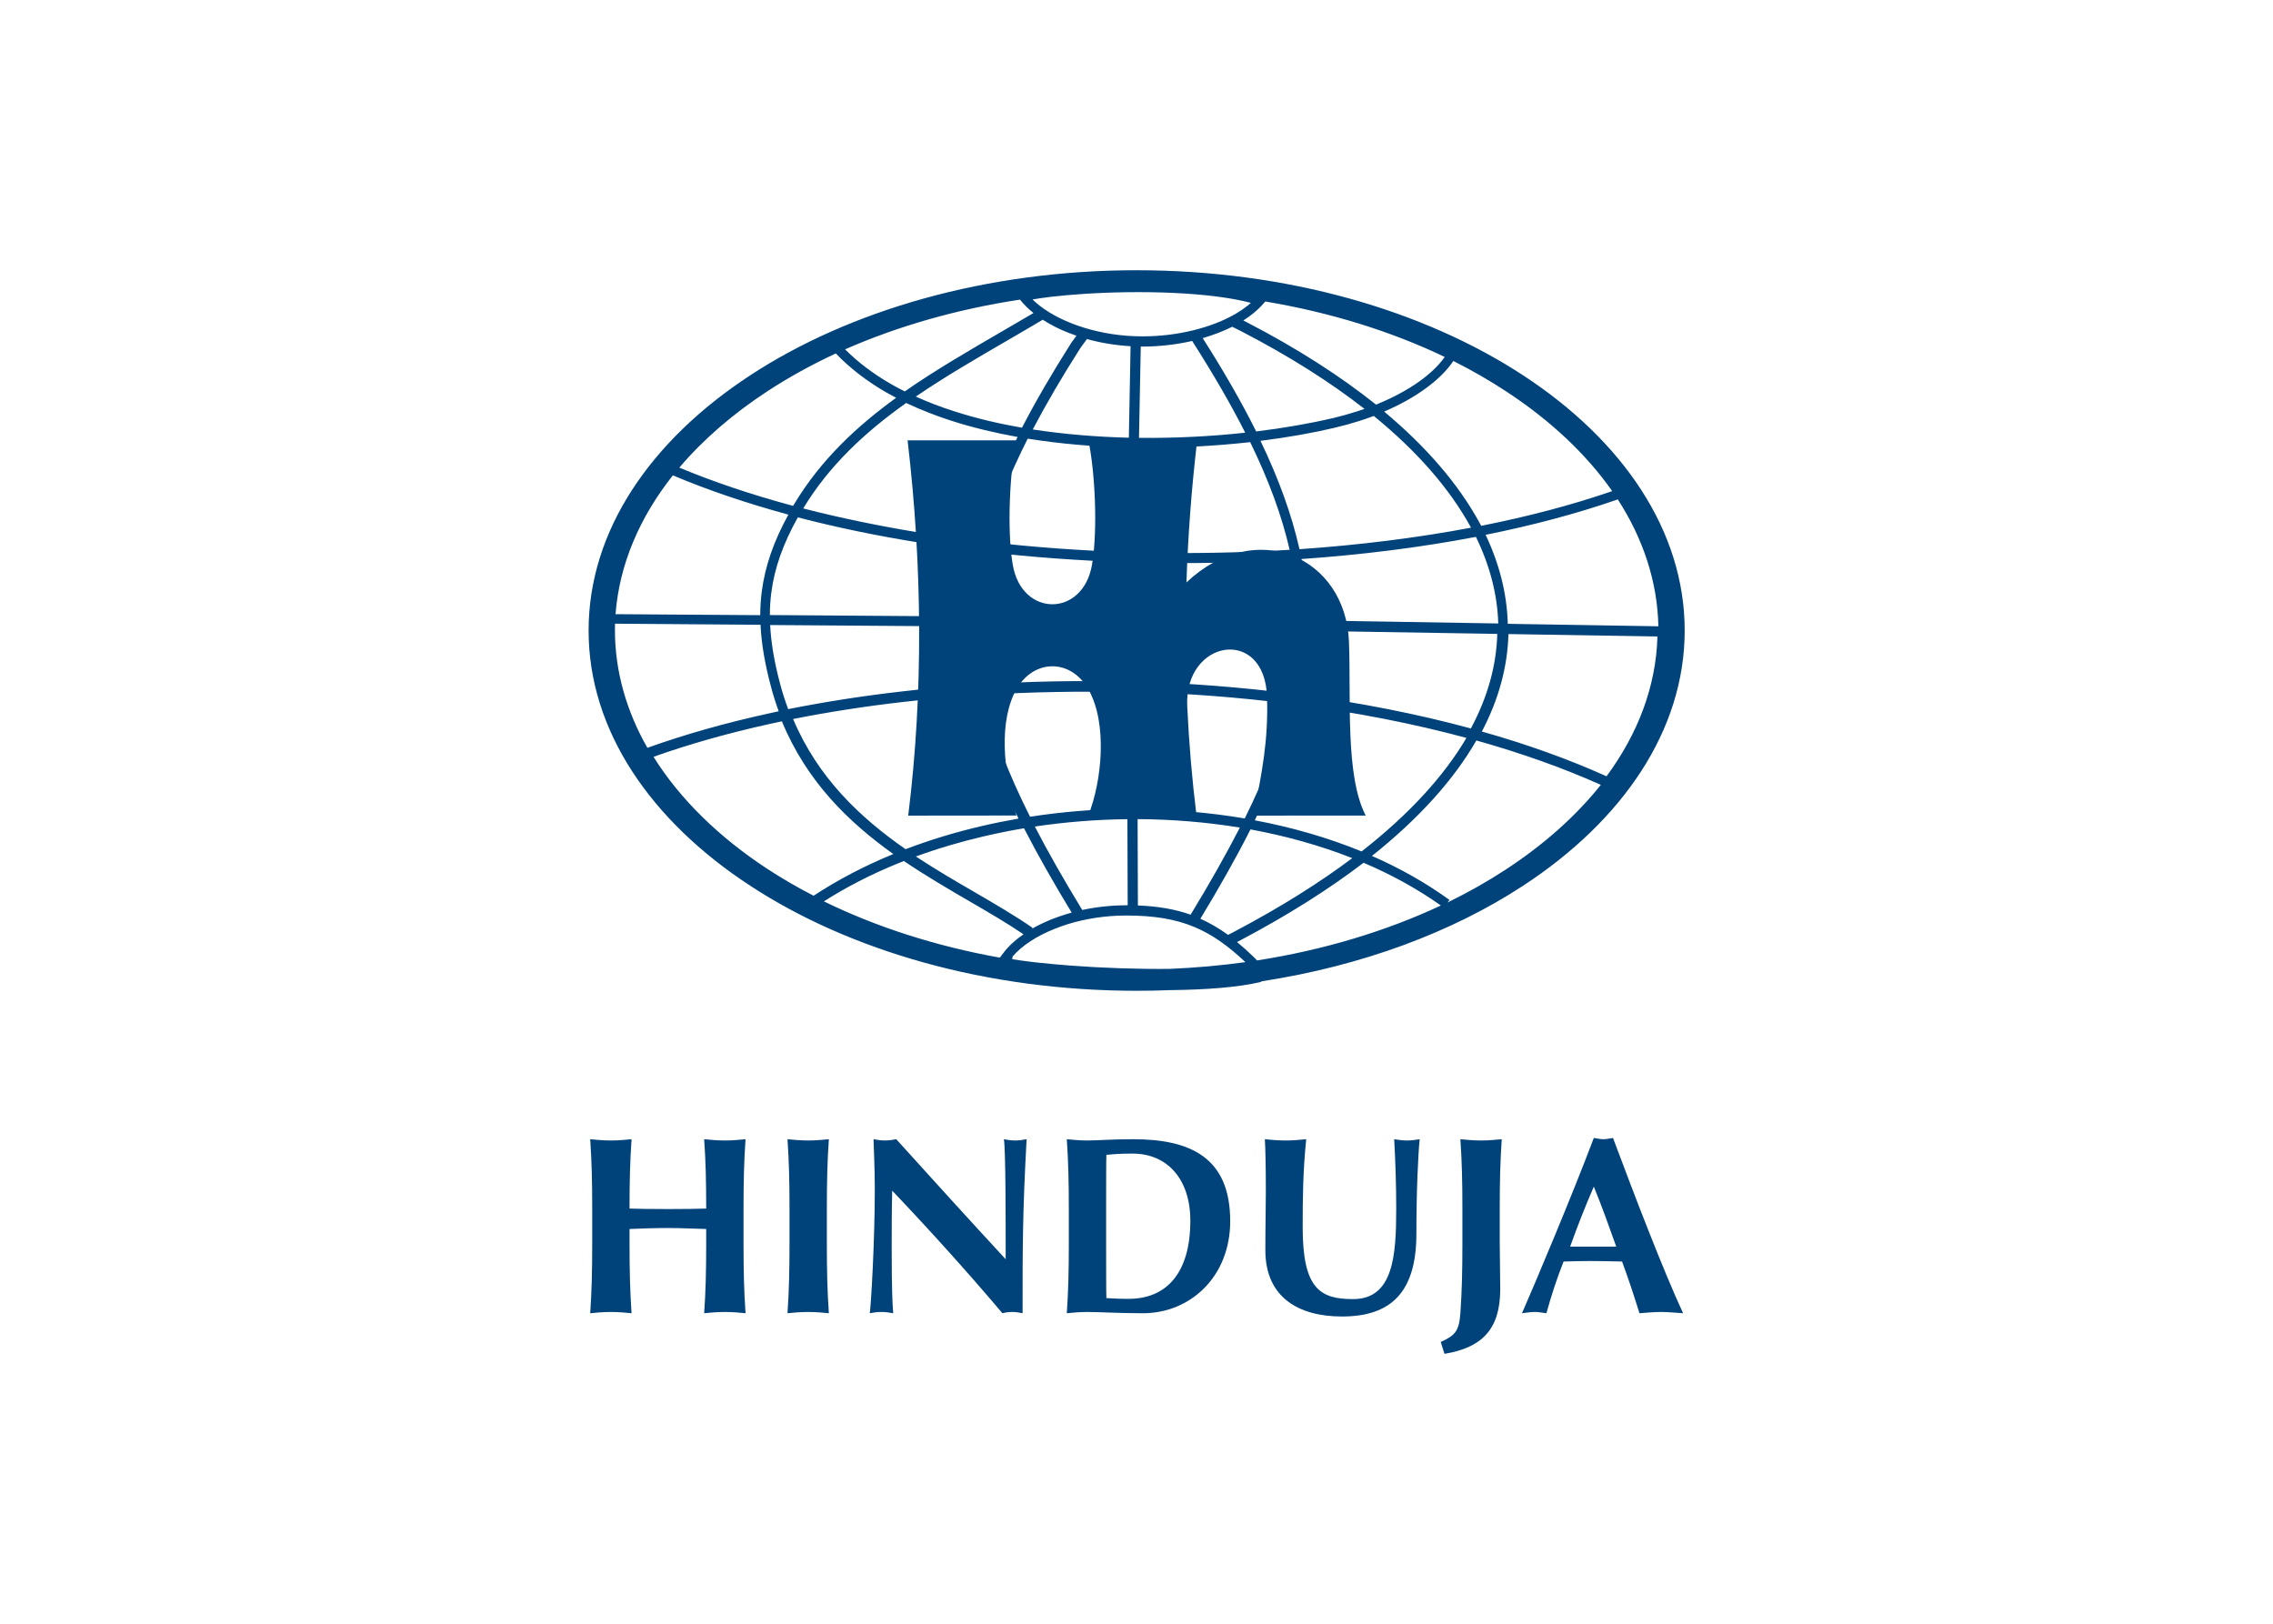 <svg clip-rule="evenodd" fill-rule="evenodd" stroke-linejoin="round" stroke-miterlimit="1.414" viewBox="0 0 560 400" xmlns="http://www.w3.org/2000/svg"><g fill="#00427a" transform="matrix(1.078 0 0 1.078 145 66.564)"><g fill-rule="nonzero"><path d="m26.889 219.102c-2.937-.058-5.819-.228-8.758-.228-2.884 0-5.822.112-8.763.228v3.283c0 6.456.117 10.893.463 15.968-1.27-.119-2.826-.289-4.726-.289-1.903 0-3.459.17-4.726.289.345-5.075.46-9.512.46-15.968v-7.839c0-6.447-.116-10.891-.46-15.959 1.267.113 2.823.289 4.726.289 1.899 0 3.456-.176 4.726-.289-.346 5.014-.463 9.451-.463 15.847 1.96.061 4.729.112 8.819.112 4.092 0 6.514-.052 8.702-.112 0-6.396-.116-10.833-.462-15.847 1.27.113 2.823.289 4.727.289 1.899 0 3.458-.176 4.726-.289-.347 5.068-.46 9.512-.46 15.959v7.839c0 6.456.114 10.893.46 15.968-1.268-.119-2.826-.289-4.726-.289-1.904 0-3.458.17-4.727.289.346-5.075.462-9.512.462-15.968z"/><path d="m45.93 214.546c0-6.447-.114-10.891-.46-15.959 1.268.113 2.823.289 4.725.289 1.903 0 3.459-.176 4.727-.289-.346 5.068-.46 9.512-.46 15.959v7.839c0 6.456.114 10.893.46 15.968-1.268-.119-2.824-.289-4.727-.289-1.902 0-3.458.17-4.725.289.346-5.075.46-9.512.46-15.968z"/><path d="m65.132 198.587c.867.168 1.731.289 2.595.289s1.726-.121 2.595-.289c8.295 9.16 16.538 18.268 25.012 27.427 0-9.159 0-24.836-.404-27.427.864.168 1.728.289 2.59.289.866 0 1.729-.121 2.597-.289-.922 16.767-.922 24.432-.922 39.766-.809-.177-1.558-.289-2.364-.289-.808 0-1.559.112-2.249.289-7.895-9.333-16.307-18.671-25.183-28.01-.116 4.325-.116 9.102-.116 13.427 0 9.223.17 12.448.345 14.583-.922-.177-1.843-.289-2.709-.289-.864 0-1.787.112-2.649.289.289-1.674 1.152-16.542 1.152-28.295 0-5.19-.231-8.702-.29-11.471z"/><path d="m109.765 214.546c0-6.447-.117-10.891-.461-15.959 1.268.113 2.823.289 4.727.289 2.533 0 5.36-.289 10.431-.289 13.138 0 22.185 4.207 22.185 18.729 0 12.68-9.107 21.037-19.943 21.037-5.759 0-9.677-.289-12.672-.289-1.904 0-3.459.17-4.727.289.345-5.075.461-9.512.461-15.968v-7.839zm8.526 9.107c0 3.11 0 10.141.06 11.24 1.152.061 2.706.173 5.07.173 8.646 0 14.118-5.876 14.118-17.869 0-9.45-5.241-15.327-13.195-15.327-2.767 0-4.207.115-5.993.289-.06 1.093-.06 8.126-.06 11.236z"/><path d="m154.682 223.945c0-6.226.112-9.339.112-13.487 0-6.106-.112-9.973-.229-11.871 1.556.168 3.168.289 4.726.289 1.555 0 3.171-.121 4.726-.289-.753 7.489-.805 13.481-.805 20.171 0 14.062 4.03 16.366 11.521 16.366 9.221 0 9.858-9.973 9.858-20.69 0-5.299-.174-10.547-.462-15.847.984.168 1.959.289 2.942.289.976 0 1.896-.121 2.879-.289-.346 3.398-.75 11.641-.75 21.607 0 13.375-5.818 18.905-17.003 18.905-9.853.001-17.515-4.322-17.515-15.154z"/><path d="m194.759 244.918c3.168-1.439 4.206-2.359 4.495-6.565.346-5.075.461-9.512.461-15.968v-7.839c0-6.447-.115-10.891-.461-15.959 1.266.113 2.821.289 4.728.289 1.896 0 3.456-.176 4.723-.289-.343 5.068-.458 9.512-.458 15.959v7.839c0 3.115.115 6.918.115 10.489 0 9.22-4.267 13.371-12.743 14.756z"/><path d="m250.152 238.353c-1.847-.119-3.456-.289-5.071-.289-1.612 0-3.28.17-4.898.289-1.209-3.921-2.536-7.899-3.976-11.813-2.481-.064-4.901-.119-7.376-.119-2.017 0-3.981.055-5.992.119-1.558 3.914-2.824 7.835-3.924 11.813-.923-.119-1.782-.289-2.706-.289-.923 0-1.785.17-2.879.289 2.818-6.402 11.468-26.916 16.421-40.057.753.118 1.442.291 2.192.291.747 0 1.439-.173 2.189-.291 4.899 13.141 11.644 30.657 16.02 40.057zm-15.273-15.221c-1.67-4.662-3.283-9.221-5.129-13.712-1.959 4.491-3.741 9.05-5.415 13.712z"/><path d="m123.177 66.729c-11.013-.355-21.982-1.145-32.712-2.405-1.19 5.038-1.853 9.942-2.007 14.78l34.665.252c.005-4.169.03-8.335.054-12.627m-.224 29.704c-10.913-.261-21.834-.058-32.551.604 1.958 8.813 5.494 17.894 10.504 27.86 7.271-1.133 14.699-1.737 22.131-1.819l-.006-1.832c-.042-9.143-.067-17.206-.078-24.813zm36.995 2.6c-11.358-1.421-22.971-2.311-34.627-2.676.031 7.659.062 15.786.092 25.002l.018 1.832c8.255.042 16.509.738 24.538 2.095 4.597-9.274 7.956-17.893 9.979-26.253zm40.687 7.844c-12.165-3.28-25.114-5.794-38.44-7.562-2.028 8.434-5.375 17.091-9.931 26.391 8.504 1.603 16.728 3.965 24.417 7.117 10.872-8.509 18.811-17.197 23.954-25.946zm-128.582-8.233c-8.707.996-17.176 2.302-25.303 3.918 5.682 13.48 15.397 22.588 25.71 29.752 5.542-2.125 11.358-3.881 17.343-5.277 2.791-.653 5.619-1.219 8.47-1.72-4.984-10.006-8.509-19.175-10.453-28.109-5.32.373-10.589.847-15.767 1.436zm135.634-15.534-43.105-.702-.012.589c-.134 4.686-.711 9.338-1.7 14.049 13.459 1.786 26.529 4.352 38.78 7.674 3.869-7.206 5.843-14.443 6.037-21.61zm-121.421-1.704-44.758-.322c.205 4.112.952 8.439 2.208 13.189.545 2.101 1.192 4.105 1.91 6.034 8.439-1.688 17.213-3.052 26.205-4.069 5.169-.607 10.426-1.084 15.716-1.446-.72-3.936-1.148-7.829-1.257-11.722-.016-.564-.016-1.114-.024-1.664zm36.851.301-34.68-.252c0 .516 0 1.051.021 1.576.106 3.86.538 7.713 1.282 11.616 10.984-.705 22.184-.905 33.377-.638-.006-4.194-.019-8.263 0-12.302zm4.597.094-2.217-.015c-.013 4.033-.013 8.072 0 12.239 11.71.355 23.408 1.26 34.839 2.69.984-4.631 1.549-9.192 1.677-13.781l.012-.565zm33.023-15.636c-11.631.72-23.505.929-35.354.623-.03 4.279-.043 8.433-.062 12.576l2.266.018h.019l34.62.571c-.067-4.547-.559-9.112-1.489-13.788zm42.067-5.227c-12.646 2.414-26.087 4.103-39.874 5.065.911 4.75 1.402 9.384 1.451 14.006l43.531.72c-.201-6.672-1.938-13.295-5.108-19.791zm-127.128 1.324c-9.636-1.543-18.974-3.471-27.84-5.782-3.367 6.01-5.334 11.543-6.069 17.222-.217 1.679-.325 3.374-.325 5.104l44.857.322c.149-4.953.802-9.943 2.001-15.066-4.26-.54-8.473-1.123-12.624-1.8zm47.811-21.735c-7.758-.179-15.578-.823-23.118-2.028-4.251 8.418-7.337 16.165-9.305 23.578 10.529 1.212 21.313 2.001 32.125 2.351.067-7.365.158-15.146.298-23.901zm27.732-1.236c-8.023.887-16.702 1.373-25.503 1.275-.146 8.773-.243 16.551-.304 23.934 11.667.301 23.354.097 34.82-.604-1.778-7.79-4.761-15.874-9.013-24.605zm19.327-3.298v.009c-5.065 1.194-10.793 2.214-16.982 2.988 4.209 8.755 7.155 16.916 8.916 24.766 13.557-.936 26.755-2.566 39.213-4.917l-.122-.212c-4.816-8.771-12.257-17.271-22.108-25.322-1.081.401-2.198.799-3.328 1.154-1.762.559-3.62 1.075-5.552 1.527zm-87.5-1.549c-3.663-1.178-7.152-2.545-10.456-4.103-9.369 6.663-17.556 14.231-23.53 24.101 8.604 2.214 17.632 4.063 26.937 5.576 4.222.671 8.498 1.27 12.816 1.81 1.958-7.489 5.02-15.285 9.244-23.718-5.192-.929-10.237-2.141-15.011-3.666zm42.506 110.728c4.646.176 8.527.862 12.05 2.107 4.282-7.033 8.03-13.636 11.255-19.909-7.659-1.246-15.506-1.893-23.372-1.932zm14.28 3.036c2.205.984 4.275 2.205 6.335 3.682l.638-.328h.006l1.118-.59c10.233-5.411 19.077-10.963 26.621-16.617-7.35-2.897-15.166-5.072-23.263-6.566-3.262 6.444-7.088 13.204-11.455 20.419zm-30.796-1.002c.456-.146.908-.273 1.382-.406-4.143-6.814-7.774-13.211-10.894-19.272-3.085.511-6.146 1.136-9.147 1.835-5.342 1.244-10.55 2.781-15.564 4.615 4.537 2.994 9.12 5.661 13.496 8.193 4.753 2.776 9.272 5.388 13.174 8.115l-.164.219c1.427-.82 3.003-1.567 4.68-2.242.944-.37 1.965-.717 3.037-1.057zm13.947-2.076v-.007h.236l-.066-19.67c-7.093.073-14.199.647-21.156 1.68 3.101 5.995 6.717 12.312 10.835 19.065 3.204-.686 6.618-1.068 10.151-1.068zm-11.466-130.155c-.625-.215-1.239-.434-1.81-.662-2.177-.854-4.161-1.874-5.904-2.998-2.685 1.601-5.287 3.128-7.877 4.622-7.346 4.258-14.498 8.418-21.134 12.946 2.821 1.278 5.782 2.408 8.868 3.386 4.88 1.576 10.064 2.797 15.4 3.723 3.158-6.098 6.909-12.527 11.272-19.4.125-.197.522-.729.92-1.269v-.009zm12.364 2.393c-3.512-.203-6.88-.774-9.98-1.634-.191.276-.464.656-.744 1.027v-.006c-.331.453-.662.887-.814 1.13-4.176 6.55-7.766 12.688-10.817 18.506 7.164 1.105 14.592 1.704 21.961 1.889.103-6.381.23-13.28.394-20.912zm14.079-1.197c-3.596.823-7.495 1.285-11.497 1.285h-.024v-.009h-.231c-.157 7.62-.291 14.501-.406 20.866 8.375.088 16.617-.346 24.276-1.181-3.323-6.575-7.362-13.511-12.118-20.961zm9.16-3.246c-2.034.999-4.3 1.889-6.754 2.6 4.816 7.562 8.88 14.623 12.221 21.325 6.39-.784 12.317-1.825 17.535-3.052h.048c1.822-.443 3.62-.938 5.352-1.494.613-.194 1.232-.398 1.822-.607-7.914-6.186-17.286-12.09-27.982-17.647l-1.676-.841zm3.523-4.832c.255-.194.498-.41.729-.632-9.457-2.493-25.304-2.888-38.126-2.05-2.654.17-5.211.404-7.568.671-1.509.185-2.931.379-4.209.598 2.107 2.083 5.178 3.981 8.874 5.442.954.374 1.898.714 2.849 1.002 4.008 1.245 8.585 1.995 13.358 1.995h.03c8.26 0 15.986-2.059 21.301-5.145 1.006-.596 1.942-1.234 2.762-1.881zm-52.03-1.372c-14.483 2.198-27.99 6.098-39.977 11.363 2.979 3.006 6.486 5.615 10.407 7.887 1.042.604 2.126 1.178 3.234 1.725 7.021-4.886 14.644-9.311 22.448-13.842 2.323-1.348 4.668-2.715 6.964-4.066-1.214-.975-2.247-2.001-3.076-3.067zm-79.34 40.162c-7.608 9.606-12.233 20.356-13.102 31.721l33.072.228c.007-1.81.115-3.611.346-5.381.761-5.84 2.722-11.5 6.087-17.599l-.082-.018c-9.373-2.555-18.222-5.534-26.321-8.951zm21.649-19.251c-7.91 5.178-14.718 11.051-20.174 17.483 7.815 3.252 16.325 6.113 25.343 8.561l.671.176.355-.599c5.97-9.852 14.009-17.447 23.184-24.101-.75-.389-1.506-.802-2.235-1.211-4.373-2.536-8.288-5.494-11.552-8.919-5.561 2.576-10.777 5.47-15.592 8.61zm-34.892 54.552c0 9.475 2.621 18.552 7.419 26.961 8.506-3.052 17.743-5.655 27.498-7.802l2.511-.55c-.694-1.898-1.312-3.878-1.849-5.946-1.315-4.965-2.097-9.5-2.302-13.821l-33.253-.251c-.008.461-.024.932-.024 1.385h.007v.024zm47.759 62.052c11.901 5.813 25.51 10.234 40.211 12.858l.783-1.033c1.142-1.53 2.712-2.982 4.625-4.306-3.696-2.515-7.878-4.938-12.266-7.495-4.886-2.836-10.034-5.843-15.081-9.25-.562.23-1.139.461-1.704.691-5.905 2.425-11.469 5.286-16.568 8.535zm-12.826-7.367c3.298 2.155 6.796 4.19 10.473 6.079 5.506-3.625 11.555-6.777 17.979-9.432l.249-.092c-10.262-7.315-19.828-16.621-25.474-30.338-.955.194-1.902.404-2.849.616-9.384 2.074-18.279 4.571-26.486 7.495 6.03 9.66 14.964 18.383 26.1 25.671h.008zm111.812 20.863c15.354-2.399 29.573-6.724 42.018-12.555-5.394-3.82-11.327-7.075-17.662-9.767-7.896 6.025-17.237 11.947-28.104 17.693l-.819.425c1.269 1.038 2.532 2.181 3.832 3.438.273.256.541.523.735.766zm-19.952 1.931c5.897-.254 11.661-.759 17.304-1.542-3.911-3.687-7.55-6.317-11.674-8.036-4.307-1.804-9.202-2.617-15.555-2.617h-.024c-4.781 0-9.337.74-13.364 1.974-.954.304-1.895.644-2.839 1.015-4.249 1.67-7.665 3.924-9.751 6.377 0 .122-.037.285-.061.432l-.048.182c1.597.25 3.395.505 5.336.723 2.457.268 5.156.518 7.984.735 7.171.539 15.251.831 22.692.757zm99.834-44.013c7.179-9.718 11.321-20.536 11.637-31.942l-34.055-.559c-.194 7.395-2.181 14.856-6.074 22.272 10.155 2.868 19.721 6.278 28.492 10.229zm-23.05 21.328c8.679-5.678 16.04-12.202 21.75-19.375-8.759-3.909-18.318-7.294-28.443-10.137-5.15 8.925-13.04 17.763-23.87 26.385 6.365 2.787 12.312 6.141 17.724 10.058l-.456.583c4.719-2.296 9.152-4.805 13.295-7.514zm34.899-55.605c-.213-10.25-3.492-20.037-9.274-28.996-9.293 3.237-19.454 5.928-30.211 8.093 3.164 6.654 4.877 13.465 5.071 20.338zm-48.827-61.551c-12.147-5.816-26.025-10.162-41.01-12.673l-.407.461v.015-.009c-.698.808-1.53 1.583-2.441 2.32-.68.541-1.409 1.057-2.181 1.549l.79.404c11.376 5.889 21.246 12.206 29.549 18.829l.291-.121c7.222-2.965 12.634-6.815 15.409-10.775zm13.909 7.786c-3.729-2.448-7.72-4.741-11.935-6.857-2.892 4.267-8.437 8.394-15.816 11.558 9.615 8.033 16.897 16.497 21.695 25.228l.486.881c10.653-2.117 20.729-4.756 29.938-7.933-5.995-8.555-14.286-16.293-24.368-22.877zm-84.322-27.608h.013v.009c34.407.006 65.651 9.183 88.307 24.006 22.794 14.911 36.928 35.541 36.934 58.32h.013v.015h-.013c-.006 22.771-14.14 43.417-36.946 58.32-16.156 10.574-36.697 18.282-59.638 21.816-.201.116-.45.213-.741.28v-.013.013-.013c-4.896 1.13-12.185 1.677-20.129 1.762-2.569.104-5.162.152-7.762.152v.018h-.055v-.018c-34.395 0-65.644-9.172-88.288-23.998-22.809-14.906-36.944-35.539-36.944-58.3h-.017v-.033h.017c0-22.78 14.145-43.409 36.951-58.32h-.008c22.645-14.823 53.885-24 88.27-24.006v-.01z"/></g><path d="m97.795 124.615c-13.38.015-11.352.015-24.735.024 3.489-28.04 3.225-57.093-.143-85.755h24.854c-1.485 6.948-2.187 20.308-.826 28.395 2.035 12.078 16.083 12.078 18.124 0 1.36-8.087.662-21.446-.826-28.395h24.86c-1.276 10.793-2.102 21.631-2.454 32.467 15.877-15.018 36.394-5.767 37.141 13.544.498 12.91-.904 30.639 3.827 39.728l-25.662.016c1.962-9.937 3.426-17.062 3.109-27.144-.504-16.187-18.943-13.14-18.239 2.102.395 8.409 1.1 16.77 2.126 25.042-13.387-.009-11.352-.009-24.741-.024 3.095-7.756 4.458-20.955.073-28.747-4.191-7.465-13.308-7.134-17.073 1.008-3.731 8.079-1.829 19.691.585 27.739"/></g></svg>